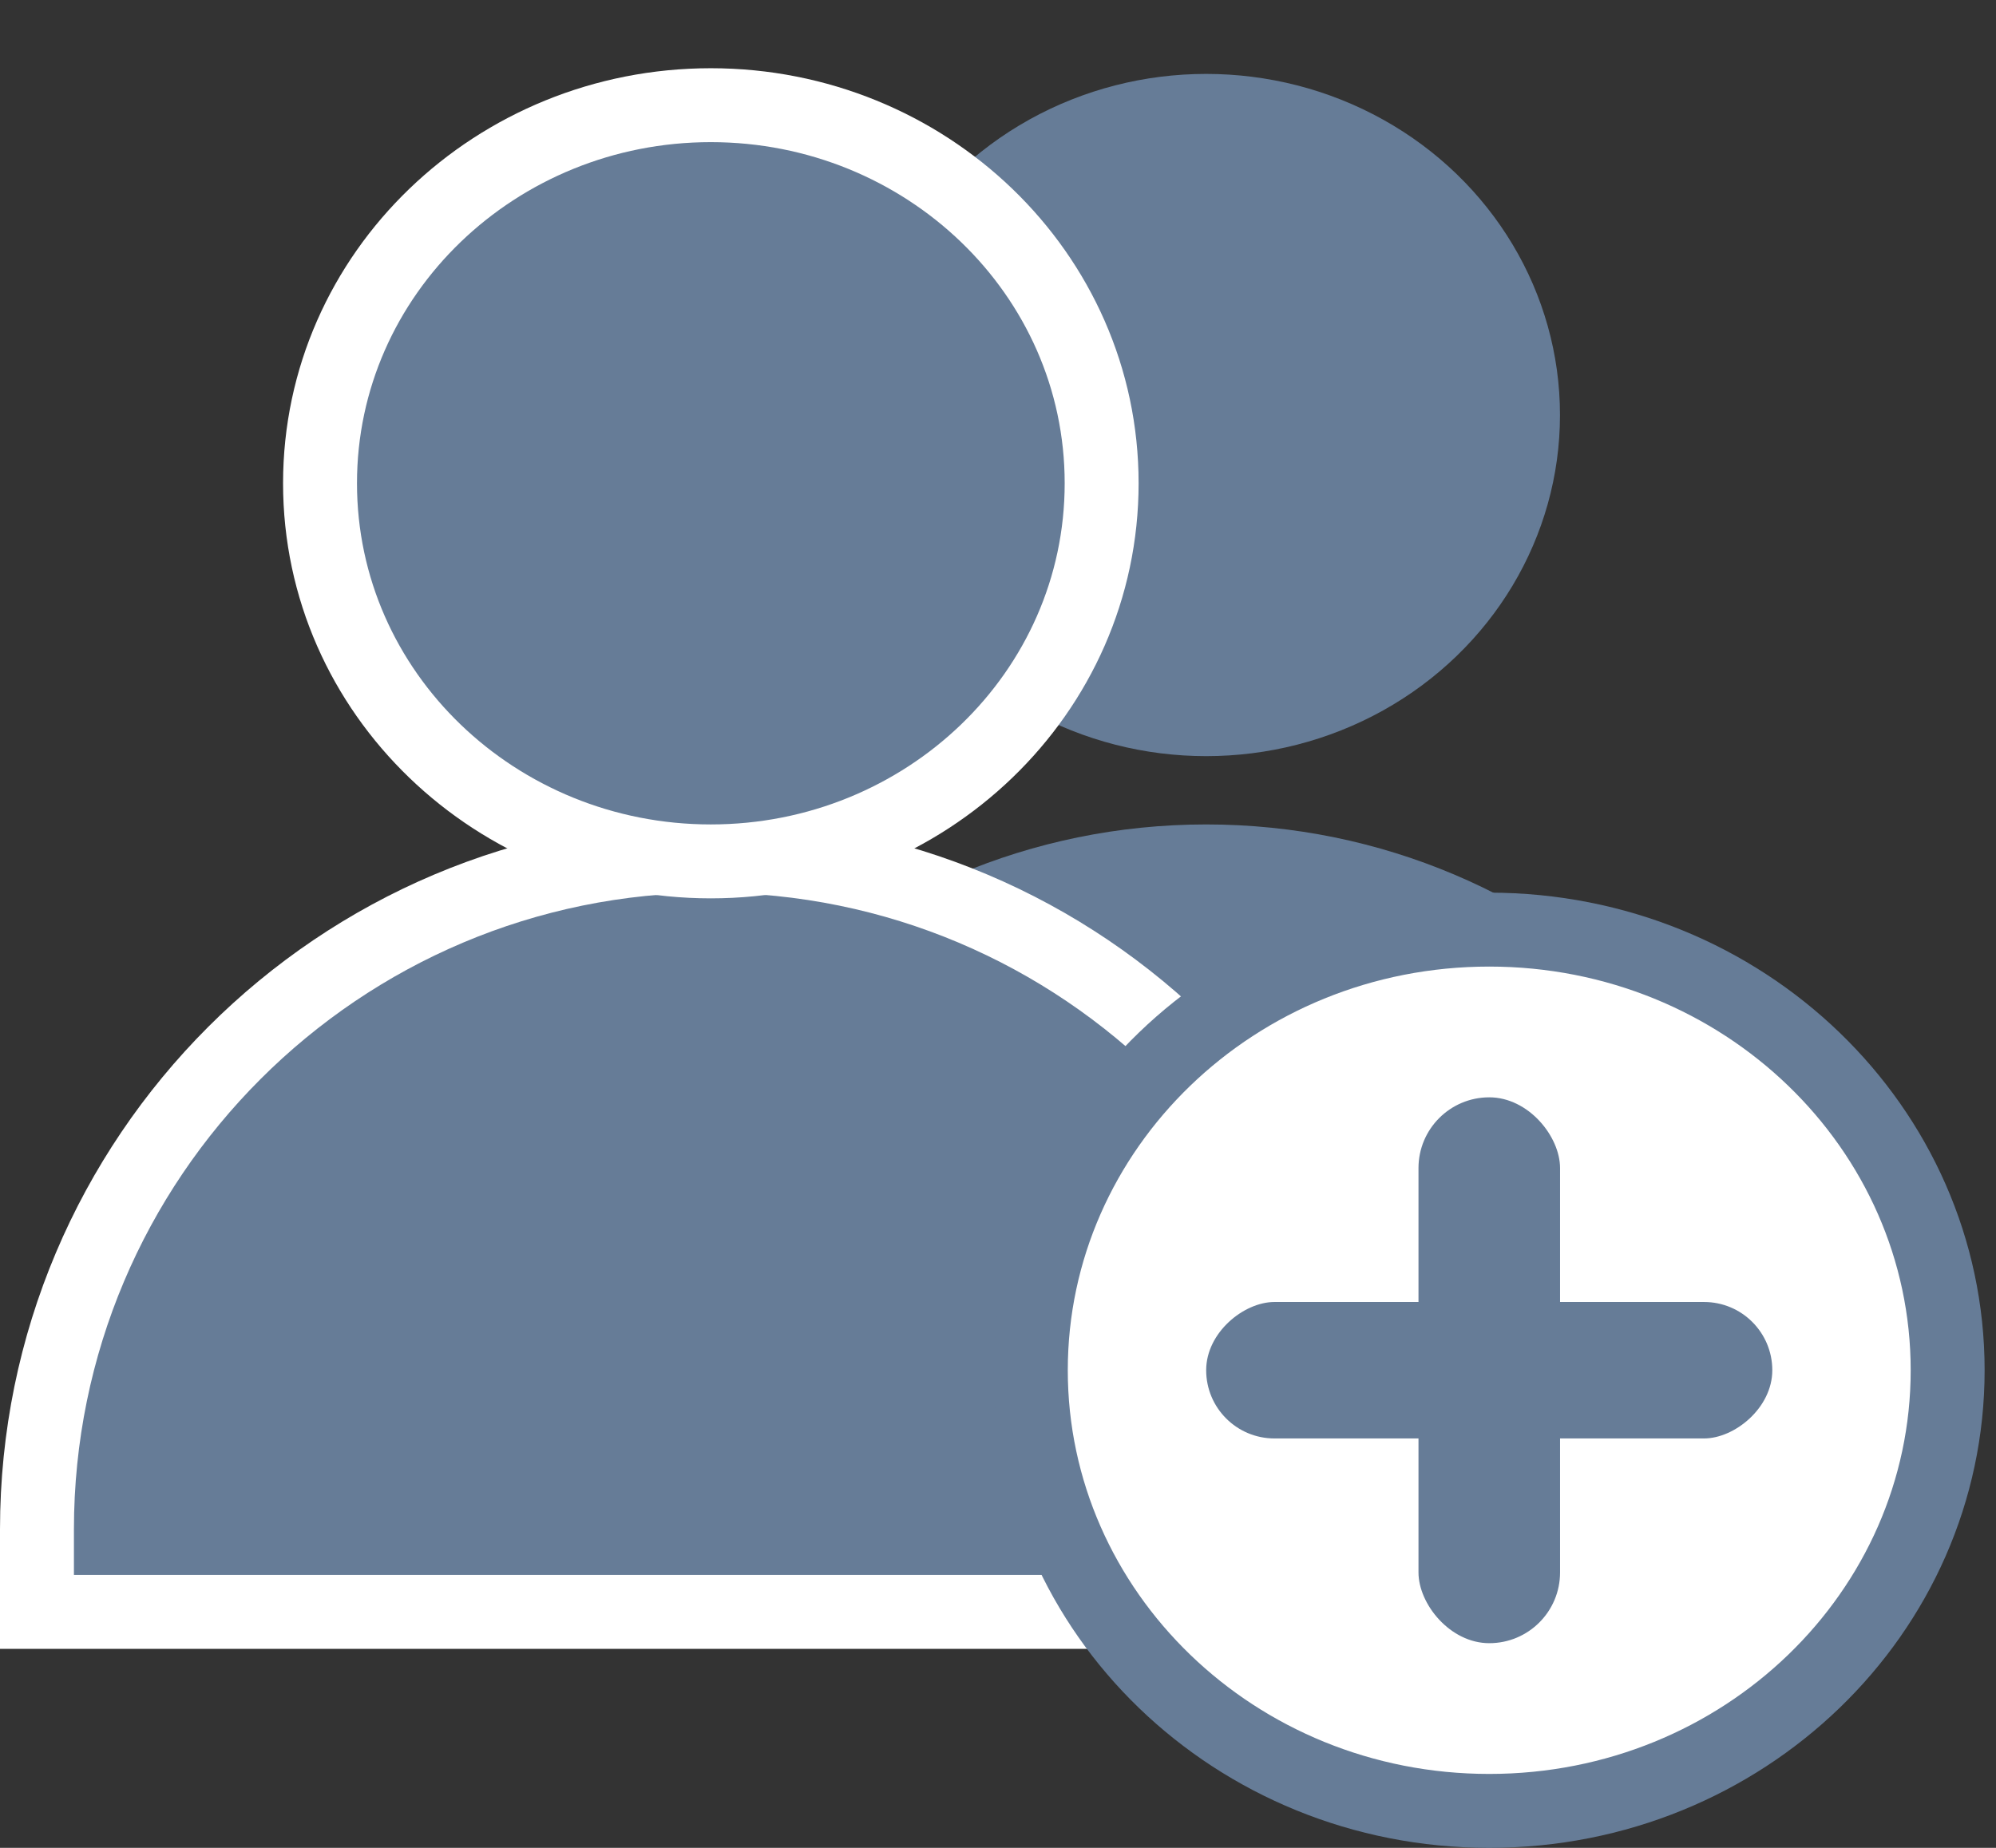 <svg width="27" height="25" viewBox="0 0 27 25" fill="none" xmlns="http://www.w3.org/2000/svg">
<rect x="0" y="0" width="27" height="25" fill="#333333" stroke="none"/>
<path d="M7.701 19.769C7.701 15.011 11.558 11.154 16.316 11.154C21.074 11.154 24.931 15.011 24.931 19.769V20.385H7.701V19.769Z" fill="#667C97"/>
<ellipse cx="16.316" cy="5.615" rx="4.786" ry="4.615" fill="#667C97"/>
<path d="M18.231 21.808H18.731V21.308V20.692C18.731 15.658 14.65 11.577 9.615 11.577C4.581 11.577 0.5 15.658 0.5 20.692V21.308V21.808H1H18.231Z" fill="#667C97" stroke="white"/>
<path d="M9.615 11.654C12.518 11.654 14.902 9.381 14.902 6.538C14.902 3.696 12.518 1.423 9.615 1.423C6.713 1.423 4.329 3.696 4.329 6.538C4.329 9.381 6.713 11.654 9.615 11.654Z" fill="#667C97" stroke="white"/>
<path d="M26.346 18.538C26.346 21.814 23.587 24.5 20.145 24.5C16.703 24.5 13.944 21.814 13.944 18.538C13.944 15.263 16.703 12.577 20.145 12.577C23.587 12.577 26.346 15.263 26.346 18.538Z" fill="white" stroke="#667C97"/>
<rect x="19.188" y="14.846" width="1.915" height="7.385" rx="0.957" fill="#667C97"/>
<rect x="23.974" y="17.615" width="1.846" height="7.658" rx="0.923" transform="rotate(90 23.974 17.615)" fill="#667C97"/>
</svg>
